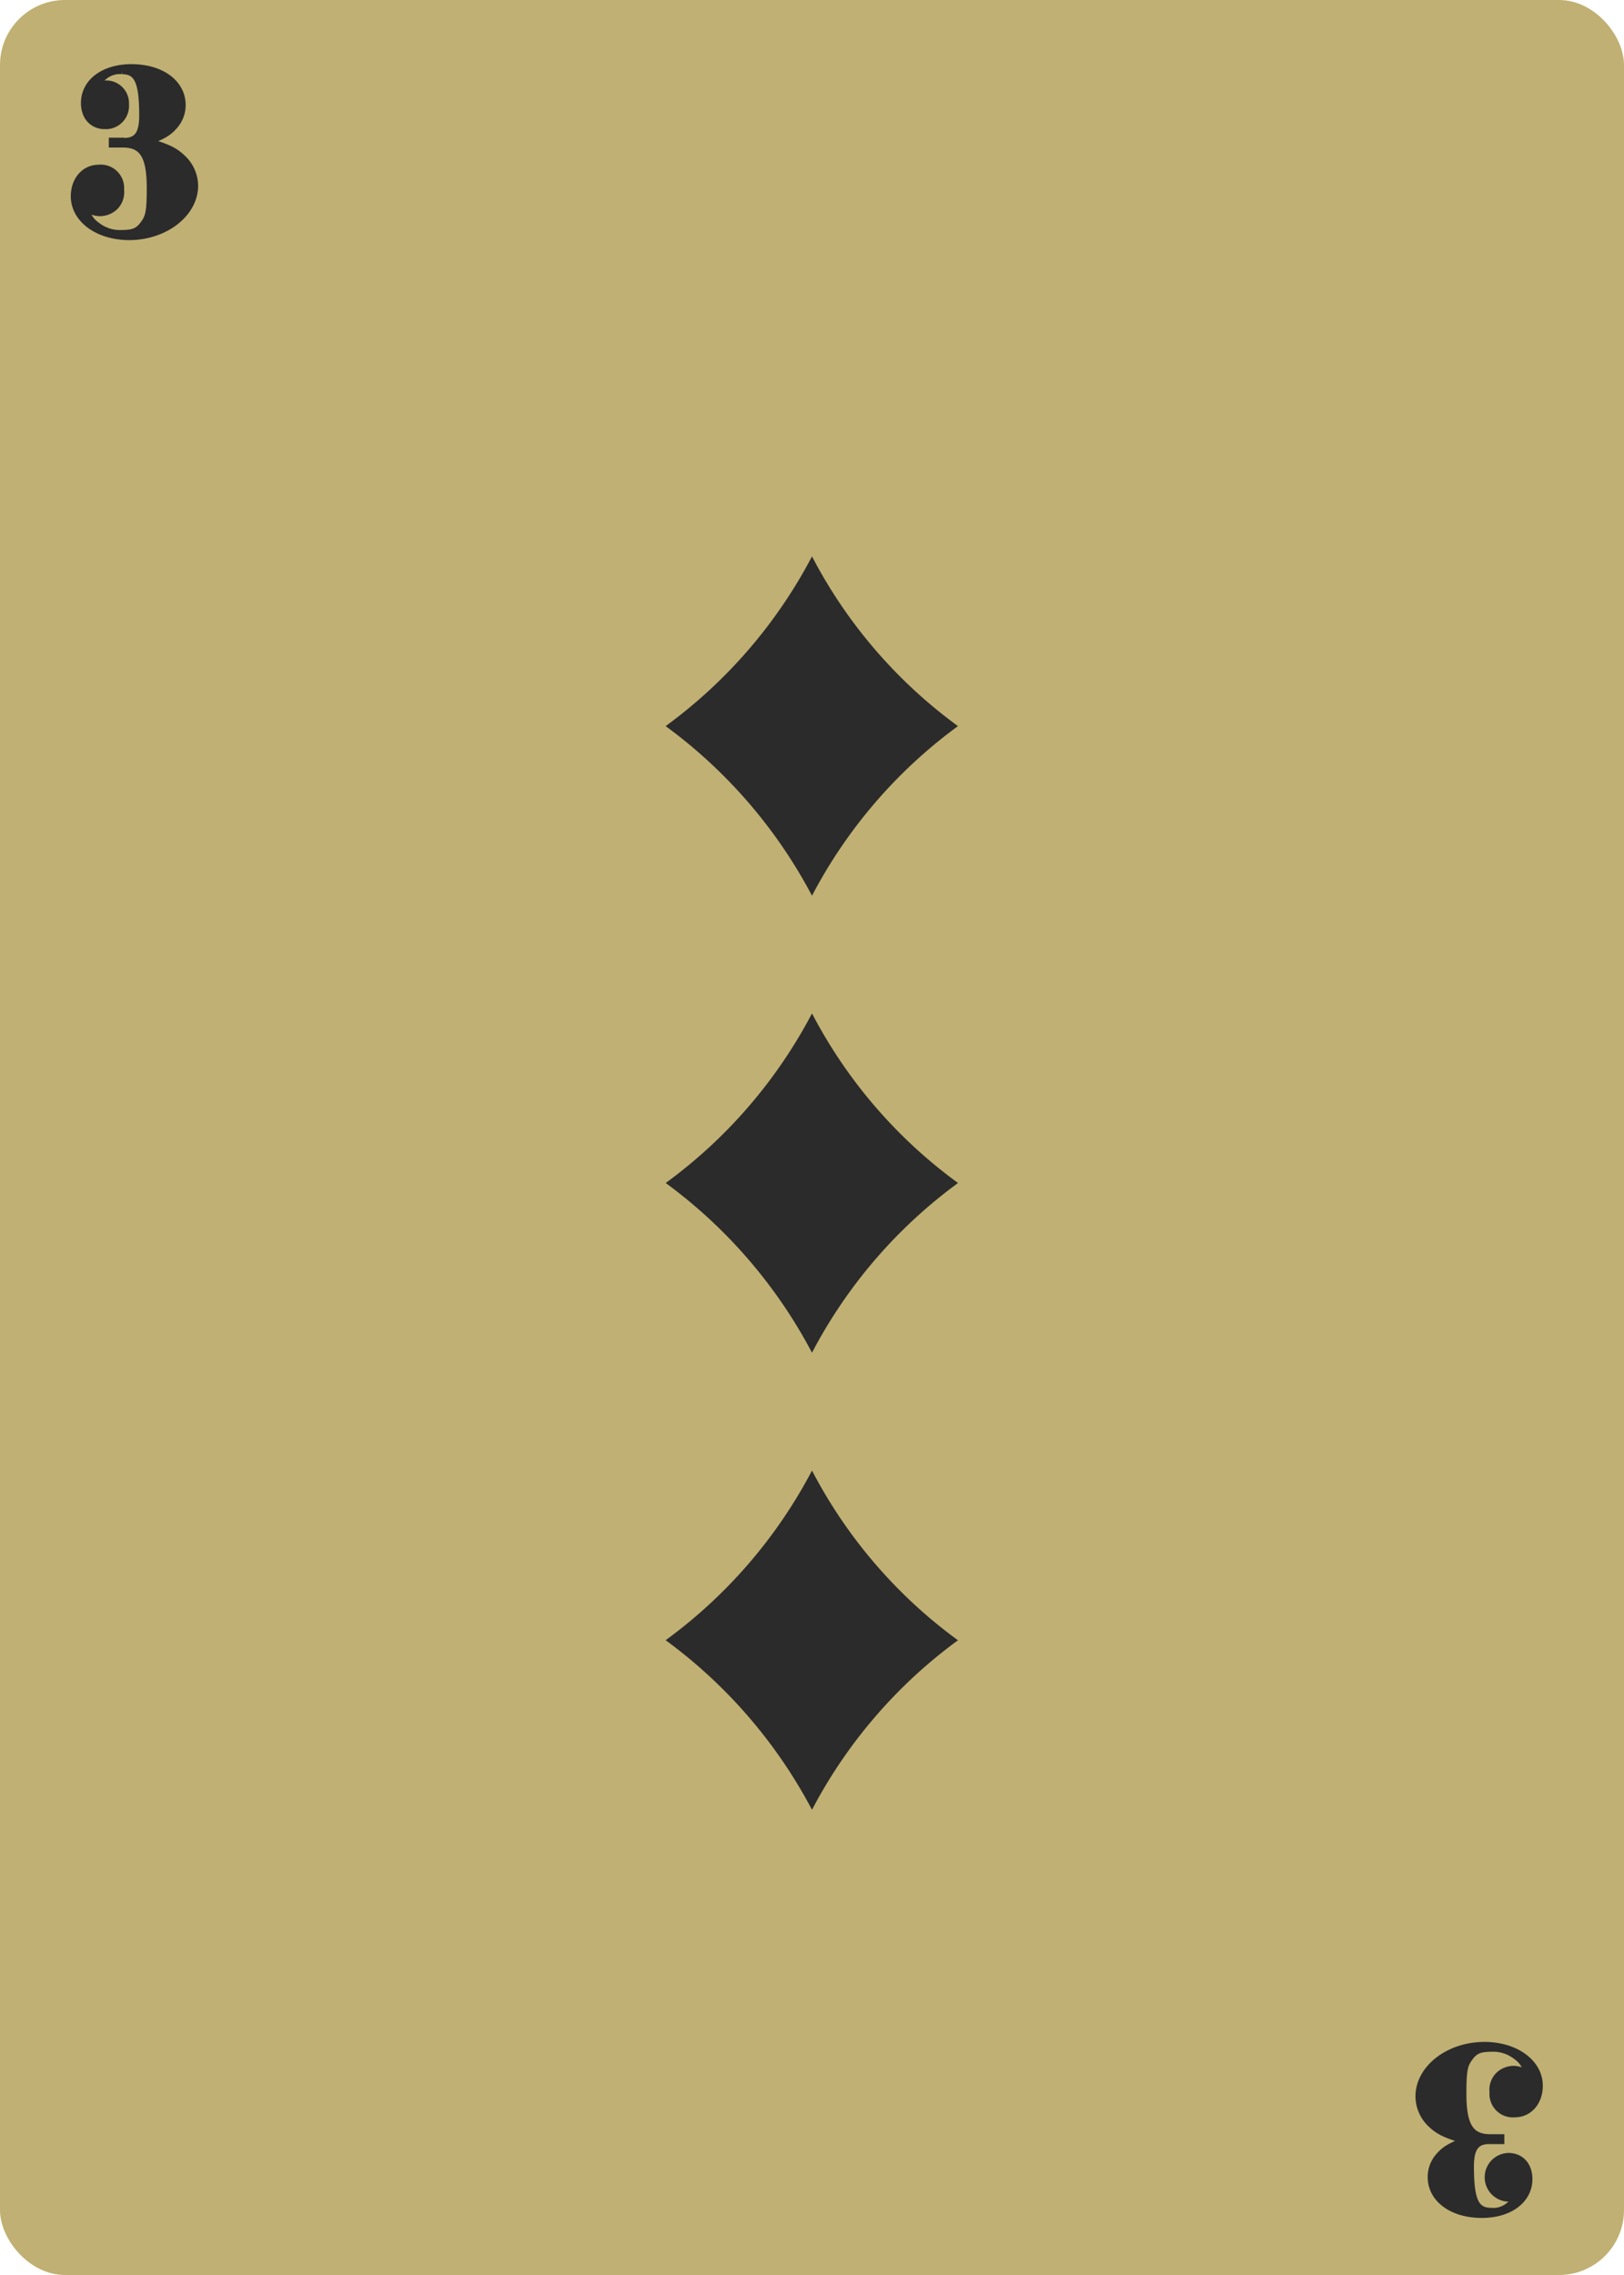 <svg id="top_row" data-name="top row" xmlns="http://www.w3.org/2000/svg" viewBox="0 0 250 350"><defs><style>.cls-1{fill:#c0b073;}.cls-2{isolation:isolate;}.cls-3{fill:#2b2b2b;}.cls-4{fill:none;stroke:#2b2b2b;stroke-miterlimit:10;}</style></defs><title>d-3</title><g id="_3_spades" data-name=" 3 spades"><rect class="cls-1" width="250" height="350" rx="10" ry="10"/><g class="cls-2"><path class="cls-3" d="M19.09,21.72c2,0,2.84-1.12,2.84-3.92,0-5.2-.76-6.88-3.12-6.88A3.7,3.7,0,0,0,15,13.2a3.58,3.58,0,0,1,1.36-.32,3,3,0,0,1,3,3.24,3.08,3.08,0,0,1-3.2,3.24c-1.92,0-3.2-1.4-3.2-3.52,0-3.24,3-5.48,7.28-5.48,4.6,0,7.84,2.4,7.84,5.8a4.83,4.83,0,0,1-1.28,3.28c-0.88,1-1.8,1.52-3.92,2.32,2.8,0.84,4,1.36,5.2,2.52a5.9,5.9,0,0,1,1.88,4.28c0,4.32-4.6,7.88-10.12,7.88-4.8,0-8.48-2.68-8.48-6.24,0-2.52,1.6-4.36,3.8-4.36a3.1,3.1,0,0,1,3.4,3.36,3.19,3.19,0,0,1-1,2.72,3.45,3.45,0,0,1-2.2.84A3.8,3.8,0,0,1,13.21,32a4,4,0,0,0,1.68,2.64,5.7,5.7,0,0,0,3.92,1.24c1.8,0,2.56-.36,3.4-1.6,0.72-1,.88-2,0.88-5.36,0-4.88-1.12-6.72-4.16-6.72H17.25l0-.52h1.8Z"/></g><path class="cls-4" d="M19.09,21.72c2,0,2.84-1.12,2.84-3.92,0-5.2-.76-6.88-3.12-6.88A3.7,3.7,0,0,0,15,13.2a3.58,3.58,0,0,1,1.36-.32,3,3,0,0,1,3,3q0,0.12,0,.25a3.08,3.08,0,0,1-2.91,3.24H16.16c-1.92,0-3.2-1.4-3.2-3.52,0-3.24,3-5.48,7.28-5.48,4.6,0,7.84,2.4,7.84,5.8a4.83,4.83,0,0,1-1.28,3.28c-0.88,1-1.8,1.52-3.92,2.32,2.8,0.84,4,1.36,5.2,2.52A5.9,5.9,0,0,1,30,28.56c0,4.32-4.6,7.88-10.12,7.88-4.8,0-8.48-2.68-8.48-6.24,0-2.52,1.6-4.36,3.8-4.36a3.1,3.1,0,0,1,3.4,3.36,3.19,3.19,0,0,1-1,2.72,3.45,3.45,0,0,1-2.2.84A3.8,3.8,0,0,1,13.21,32a4,4,0,0,0,1.68,2.64,5.7,5.7,0,0,0,3.92,1.24c1.8,0,2.56-.36,3.4-1.6,0.72-1,.88-2,0.88-5.36,0-4.88-1.12-6.72-4.16-6.72H17.25V21.68H19Z"/><g class="cls-2"><path class="cls-3" d="M229.24,329.36c-2,0-2.84,1.12-2.84,3.92,0,5.2.76,6.88,3.12,6.88a3.7,3.7,0,0,0,3.8-2.28,3.58,3.58,0,0,1-1.36.32,3.25,3.25,0,0,1,.24-6.48c1.92,0,3.2,1.4,3.2,3.52,0,3.24-3,5.48-7.28,5.48-4.6,0-7.84-2.4-7.84-5.8a4.83,4.83,0,0,1,1.28-3.28c0.88-1,1.8-1.52,3.92-2.32-2.8-.84-4-1.36-5.2-2.52a5.9,5.9,0,0,1-1.88-4.28c0-4.32,4.6-7.88,10.12-7.88,4.8,0,8.48,2.68,8.48,6.24,0,2.52-1.6,4.36-3.8,4.36a3.1,3.1,0,0,1-3.4-3.36,3.19,3.19,0,0,1,1-2.72,3.45,3.45,0,0,1,2.2-.84,3.8,3.8,0,0,1,2.12.72,4,4,0,0,0-1.68-2.64,5.7,5.7,0,0,0-3.92-1.24c-1.8,0-2.56.36-3.4,1.6-0.72,1-.88,2-0.88,5.36,0,4.88,1.12,6.72,4.16,6.72h1.68l0,0.52h-1.8Z"/></g><path class="cls-4" d="M229.24,329.36c-2,0-2.84,1.12-2.84,3.92,0,5.2.76,6.88,3.12,6.88a3.7,3.7,0,0,0,3.8-2.28,3.58,3.58,0,0,1-1.36.32,3.25,3.25,0,0,1,.24-6.48c1.92,0,3.2,1.4,3.2,3.52,0,3.24-3,5.48-7.28,5.48-4.6,0-7.84-2.4-7.84-5.8a4.83,4.83,0,0,1,1.28-3.28c0.88-1,1.8-1.52,3.92-2.32-2.8-.84-4-1.36-5.2-2.52a5.9,5.9,0,0,1-1.88-4.28c0-4.32,4.6-7.88,10.12-7.88,4.8,0,8.48,2.68,8.48,6.24,0,2.52-1.6,4.36-3.8,4.36a3.1,3.1,0,0,1-3.4-3.36,3.19,3.19,0,0,1,1-2.72,3.45,3.45,0,0,1,2.2-.84,3.8,3.8,0,0,1,2.12.72,4,4,0,0,0-1.68-2.64,5.7,5.7,0,0,0-3.92-1.24c-1.8,0-2.56.36-3.4,1.6-0.72,1-.88,2-0.88,5.36,0,4.88,1.12,6.72,4.16,6.72h1.68v0.52h-1.84Z"/><g id="Page-1"><g id="Fill-5"><path class="cls-3" d="M125,85.6a75.46,75.46,0,0,0,22.47,26.11A76,76,0,0,0,125,137.8a76.74,76.74,0,0,0-22.53-26.09A76.14,76.14,0,0,0,125,85.6"/></g></g><g id="Page-1-2"><g id="Fill-5-2"><path class="cls-3" d="M125,155.91A75.46,75.46,0,0,0,147.48,182,76,76,0,0,0,125,208.11,76.74,76.74,0,0,0,102.48,182,76.14,76.14,0,0,0,125,155.91"/></g></g><g id="Page-1-3"><g id="Fill-5-3"><path class="cls-3" d="M125,226.24a75.46,75.46,0,0,0,22.47,26.11A76,76,0,0,0,125,278.43a76.74,76.74,0,0,0-22.53-26.09A76.14,76.14,0,0,0,125,226.24"/></g></g></g></svg>